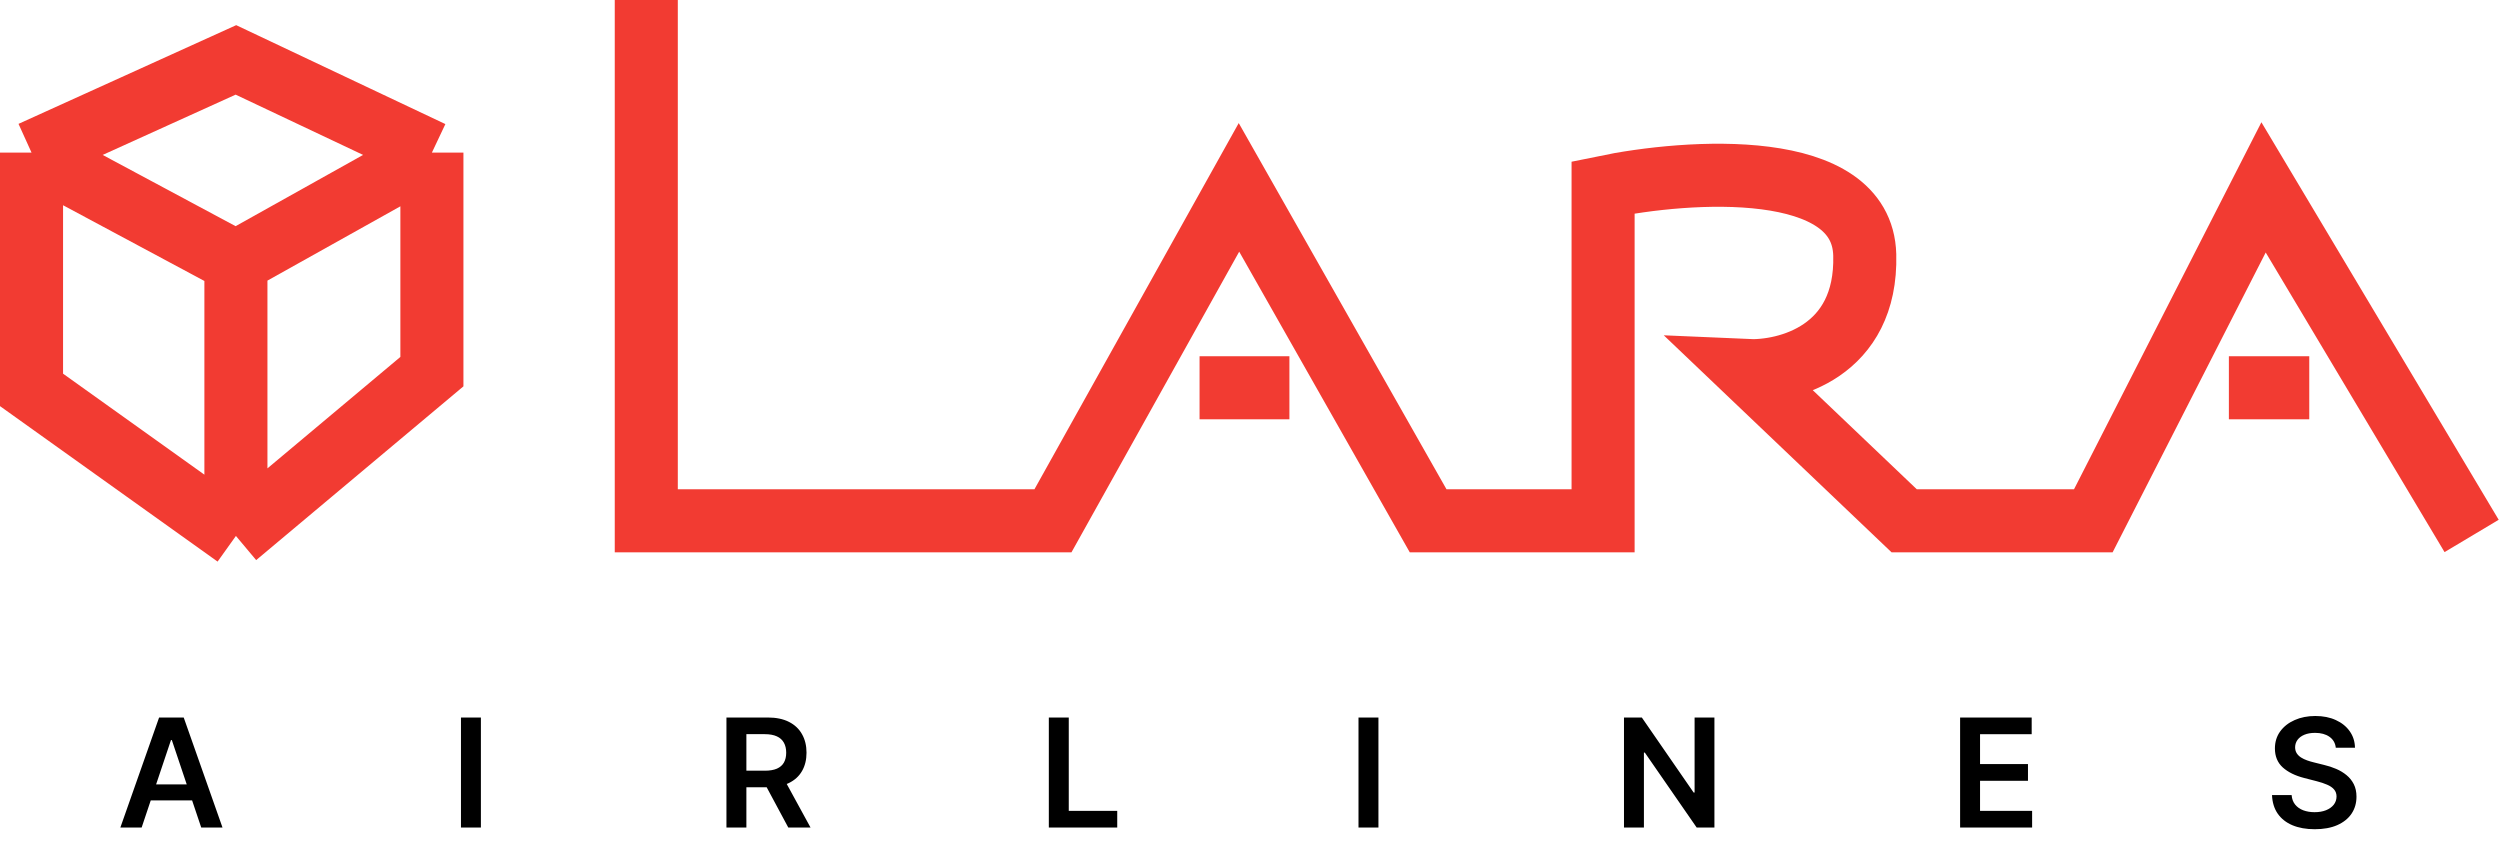 <svg width="793" height="275" viewBox="0 0 793 275" fill="none" xmlns="http://www.w3.org/2000/svg">
<path d="M10 48.398L74.832 19L137 48.398M10 48.398L74.832 83.142M10 48.398V123.676L74.832 170M74.832 83.142L137 48.398M74.832 83.142V170M137 48.398V117.885L74.832 170" stroke="#F23B32" stroke-width="20"/>
<path d="M44.926 262.5H38.176L50.466 227.591H58.273L70.579 262.5H63.83L54.506 234.75H54.233L44.926 262.5ZM45.148 248.812H63.557V253.892H45.148V248.812ZM152.541 227.591V262.5H146.218V227.591H152.541ZM230.429 262.5V227.591H243.52C246.202 227.591 248.452 228.057 250.27 228.989C252.1 229.92 253.481 231.227 254.412 232.909C255.356 234.58 255.827 236.528 255.827 238.756C255.827 240.994 255.35 242.937 254.395 244.585C253.452 246.222 252.06 247.489 250.219 248.386C248.378 249.273 246.117 249.716 243.435 249.716H234.111V244.466H242.583C244.151 244.466 245.435 244.25 246.435 243.818C247.435 243.375 248.174 242.733 248.651 241.892C249.14 241.04 249.384 239.994 249.384 238.756C249.384 237.517 249.14 236.46 248.651 235.585C248.162 234.699 247.418 234.028 246.418 233.574C245.418 233.108 244.128 232.875 242.549 232.875H236.753V262.5H230.429ZM248.464 246.682L257.106 262.5H250.049L241.56 246.682H248.464ZM332.688 262.5V227.591H339.012V257.199H354.387V262.5H332.688ZM437.24 227.591V262.5H430.916V227.591H437.24ZM543.815 227.591V262.5H538.19L521.741 238.722H521.451V262.5H515.128V227.591H520.787L537.218 251.386H537.525V227.591H543.815ZM621.746 262.5V227.591H644.45V232.892H628.07V242.369H643.274V247.67H628.07V257.199H644.587V262.5H621.746ZM740.914 237.188C740.754 235.699 740.084 234.54 738.902 233.71C737.732 232.881 736.209 232.466 734.334 232.466C733.016 232.466 731.885 232.665 730.942 233.062C729.999 233.46 729.277 234 728.777 234.682C728.277 235.364 728.022 236.142 728.01 237.017C728.01 237.744 728.175 238.375 728.504 238.909C728.845 239.443 729.306 239.898 729.885 240.273C730.465 240.636 731.107 240.943 731.811 241.193C732.516 241.443 733.226 241.653 733.942 241.824L737.215 242.642C738.533 242.949 739.8 243.364 741.016 243.886C742.243 244.409 743.34 245.068 744.306 245.864C745.283 246.659 746.056 247.619 746.624 248.744C747.192 249.869 747.476 251.187 747.476 252.699C747.476 254.744 746.953 256.545 745.908 258.102C744.862 259.648 743.351 260.858 741.374 261.733C739.408 262.597 737.027 263.028 734.232 263.028C731.516 263.028 729.158 262.608 727.158 261.767C725.169 260.926 723.612 259.699 722.487 258.085C721.374 256.472 720.772 254.506 720.681 252.188H726.902C726.993 253.403 727.368 254.415 728.027 255.222C728.686 256.028 729.544 256.631 730.601 257.028C731.669 257.426 732.862 257.625 734.181 257.625C735.556 257.625 736.76 257.42 737.794 257.011C738.84 256.591 739.658 256.011 740.249 255.273C740.84 254.523 741.141 253.648 741.152 252.648C741.141 251.739 740.874 250.989 740.351 250.398C739.828 249.795 739.095 249.295 738.152 248.898C737.22 248.489 736.129 248.125 734.879 247.807L730.908 246.784C728.033 246.045 725.76 244.926 724.09 243.426C722.431 241.915 721.601 239.909 721.601 237.409C721.601 235.352 722.158 233.551 723.272 232.006C724.397 230.46 725.925 229.261 727.857 228.409C729.789 227.545 731.976 227.114 734.419 227.114C736.897 227.114 739.067 227.545 740.931 228.409C742.806 229.261 744.277 230.449 745.345 231.972C746.414 233.483 746.965 235.222 746.999 237.188H740.914Z" fill="black"/>
<path d="M205 0V165.193H334L393 59.434L453 165.193H508.5V59.434C535.833 53.753 590.7 50.082 591.5 80.848C592.3 111.614 566.833 118.141 554 117.558L604 165.193H664L718 59.434L784 170" stroke="#F23B32" stroke-width="20"/>
<path d="M380.5 123H409M707 123L732.5 123" stroke="#F23B32" stroke-width="20"/>
</svg>

